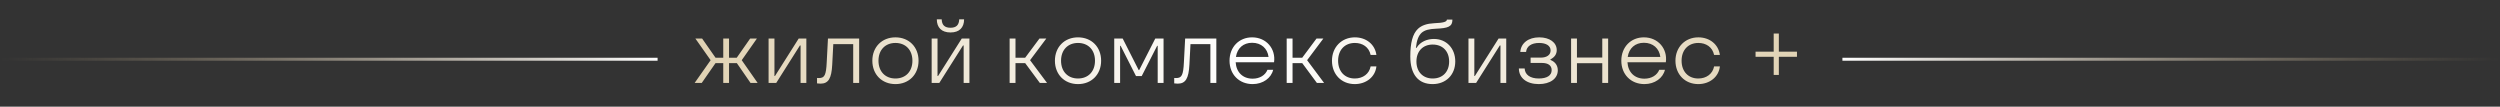 <svg width="422" height="18" viewBox="0 0 422 18" fill="none" xmlns="http://www.w3.org/2000/svg">
<rect x="0" y="0" width="422" height="18" fill="#333333" stroke="none"/>
<path d="M118.455 14H117.255L119.955 10.16L117.375 6.5H118.515L120.78 9.74H122.085V6.5H123.06V9.74H124.365L126.63 6.5H127.77L125.205 10.16L127.89 14H126.69L124.38 10.655H123.06V14H122.085V10.655H120.78L118.455 14ZM131.027 14H129.737V6.5H130.727V12.83H130.817L134.822 6.5H136.112V14H135.137V7.67H135.032L131.027 14ZM138.5 14.12C138.335 14.12 138.14 14.105 137.915 14.075V13.16C138.035 13.175 138.14 13.175 138.23 13.175C139.19 13.175 139.445 12.695 139.55 10.505L139.76 6.5H145.025V14H144.02V7.445H140.66L140.48 10.91C140.36 13.25 139.835 14.12 138.5 14.12ZM151.151 14.195C148.871 14.195 147.251 12.575 147.251 10.25C147.251 7.925 148.871 6.305 151.151 6.305C153.431 6.305 155.051 7.925 155.051 10.25C155.051 12.575 153.431 14.195 151.151 14.195ZM151.151 13.25C152.876 13.25 154.016 12.065 154.016 10.25C154.016 8.435 152.876 7.25 151.151 7.25C149.426 7.25 148.286 8.435 148.286 10.25C148.286 12.065 149.426 13.25 151.151 13.25ZM160.444 5.48C158.944 5.48 158.134 4.655 158.134 3.26H158.959C158.989 4.22 159.454 4.685 160.444 4.685C161.419 4.685 161.884 4.22 161.914 3.26H162.739C162.739 4.655 161.944 5.48 160.444 5.48ZM158.554 14H157.264V6.5H158.254V12.83H158.344L162.349 6.5H163.639V14H162.664V7.67H162.559L158.554 14ZM171.415 14H170.425V6.5H171.415V9.74H173.05L175.465 6.5H176.62L173.875 10.16L176.74 14H175.525L173.05 10.655H171.415V14ZM181.97 14.195C179.69 14.195 178.07 12.575 178.07 10.25C178.07 7.925 179.69 6.305 181.97 6.305C184.25 6.305 185.87 7.925 185.87 10.25C185.87 12.575 184.25 14.195 181.97 14.195ZM181.97 13.25C183.695 13.25 184.835 12.065 184.835 10.25C184.835 8.435 183.695 7.25 181.97 7.25C180.245 7.25 179.105 8.435 179.105 10.25C179.105 12.065 180.245 13.25 181.97 13.25ZM189.073 14H188.083V6.5H189.508L192.208 11.825H192.298L195.013 6.5H196.408V14H195.418V7.73H195.328L192.718 12.845H191.758L189.163 7.73H189.073V14ZM198.793 14.12C198.628 14.12 198.433 14.105 198.208 14.075V13.16C198.328 13.175 198.433 13.175 198.523 13.175C199.483 13.175 199.738 12.695 199.843 10.505L200.053 6.5H205.318V14H204.313V7.445H200.953L200.773 10.91C200.653 13.25 200.128 14.12 198.793 14.12ZM211.355 6.305C213.755 6.305 215.375 8.225 215.06 10.505H208.58C208.685 12.2 209.78 13.28 211.445 13.28C212.66 13.28 213.59 12.68 213.95 11.78H214.91C214.58 13.175 213.2 14.195 211.445 14.195C209.15 14.195 207.545 12.545 207.545 10.25C207.545 7.94 209.15 6.305 211.355 6.305ZM211.355 7.22C209.885 7.22 208.85 8.12 208.625 9.605H214.13C213.95 8.18 212.9 7.22 211.355 7.22ZM218.182 14H217.192V6.5H218.182V9.74H219.817L222.232 6.5H223.387L220.642 10.16L223.507 14H222.292L219.817 10.655H218.182V14ZM228.692 14.195C226.427 14.195 224.837 12.545 224.837 10.25C224.837 7.97 226.457 6.305 228.707 6.305C230.612 6.305 232.097 7.49 232.337 9.275H231.362C231.077 7.925 229.982 7.25 228.707 7.25C226.982 7.25 225.872 8.45 225.872 10.25C225.872 12.05 226.982 13.25 228.692 13.25C230.057 13.25 231.122 12.47 231.362 11.21H232.337C232.157 12.965 230.627 14.195 228.692 14.195ZM242.049 6.575C244.134 6.575 245.649 8.135 245.649 10.37C245.649 12.635 244.074 14.195 241.824 14.195C239.394 14.195 238.059 12.545 238.059 9.53C238.059 7.265 238.434 5.735 239.349 4.865C239.994 4.265 240.879 3.98 242.079 3.92C243.729 3.86 244.224 3.665 244.239 3.305H245.169C245.169 4.505 244.464 4.76 242.334 4.85C241.284 4.895 240.519 5.06 239.979 5.525C239.454 6.005 239.139 6.785 239.004 8.075H239.109C239.769 6.995 240.954 6.575 242.049 6.575ZM241.839 13.25C243.519 13.25 244.614 12.125 244.614 10.385C244.614 8.645 243.519 7.52 241.839 7.52C240.189 7.52 239.094 8.645 239.094 10.385C239.094 12.125 240.189 13.25 241.839 13.25ZM249.168 14H247.878V6.5H248.868V12.83H248.958L252.963 6.5H254.253V14H253.278V7.67H253.173L249.168 14ZM259.746 14.195C257.706 14.195 256.386 13.16 256.386 11.555H257.361C257.406 12.62 258.306 13.25 259.746 13.25C261.126 13.25 261.921 12.74 261.921 11.84C261.921 11.06 261.336 10.625 260.286 10.625H258.366V9.725H260.091C261.111 9.725 261.741 9.26 261.741 8.525C261.741 7.73 261.006 7.25 259.806 7.25C258.516 7.25 257.691 7.805 257.601 8.765H256.626C256.731 7.28 257.991 6.305 259.821 6.305C261.576 6.305 262.776 7.175 262.776 8.45C262.776 9.14 262.431 9.65 261.711 10.025V10.115C262.521 10.43 262.956 11.06 262.956 11.87C262.956 13.265 261.681 14.195 259.746 14.195ZM270.464 9.71V6.5H271.454V14H270.464V10.67H266.189V14H265.199V6.5H266.189V9.71H270.464ZM277.489 6.305C279.889 6.305 281.509 8.225 281.194 10.505H274.714C274.819 12.2 275.914 13.28 277.579 13.28C278.794 13.28 279.724 12.68 280.084 11.78H281.044C280.714 13.175 279.334 14.195 277.579 14.195C275.284 14.195 273.679 12.545 273.679 10.25C273.679 7.94 275.284 6.305 277.489 6.305ZM277.489 7.22C276.019 7.22 274.984 8.12 274.759 9.605H280.264C280.084 8.18 279.034 7.22 277.489 7.22ZM286.671 14.195C284.406 14.195 282.816 12.545 282.816 10.25C282.816 7.97 284.436 6.305 286.686 6.305C288.591 6.305 290.076 7.49 290.316 9.275H289.341C289.056 7.925 287.961 7.25 286.686 7.25C284.961 7.25 283.851 8.45 283.851 10.25C283.851 12.05 284.961 13.25 286.671 13.25C288.036 13.25 289.101 12.47 289.341 11.21H290.316C290.136 12.965 288.606 14.195 286.671 14.195ZM300.269 8.72H303.329V9.59H300.269V12.65H299.399V9.59H296.339V8.72H299.399V5.66H300.269V8.72Z" fill="url(#paint0_linear_4007_14)"/>
<path d="M111 10H0" stroke="url(#paint1_linear_4007_14)" stroke-width="0.5"/>
<path d="M311 10H422" stroke="url(#paint2_linear_4007_14)" stroke-width="0.5"/>
<defs>
<linearGradient id="paint0_linear_4007_14" x1="83.749" y1="11.5" x2="338.109" y2="12.76" gradientUnits="userSpaceOnUse">
<stop stop-color="#D5C298"/>
<stop offset="0.5" stop-color="white"/>
<stop offset="1" stop-color="#D5C298"/>
</linearGradient>
<linearGradient id="paint1_linear_4007_14" x1="0" y1="10.5" x2="111" y2="10.5" gradientUnits="userSpaceOnUse">
<stop stop-color="#BCA379" stop-opacity="0"/>
<stop offset="1" stop-color="white"/>
</linearGradient>
<linearGradient id="paint2_linear_4007_14" x1="422" y1="10.5" x2="311" y2="10.5" gradientUnits="userSpaceOnUse">
<stop stop-color="#BCA379" stop-opacity="0"/>
<stop offset="1" stop-color="white"/>
</linearGradient>
</defs>
</svg>
